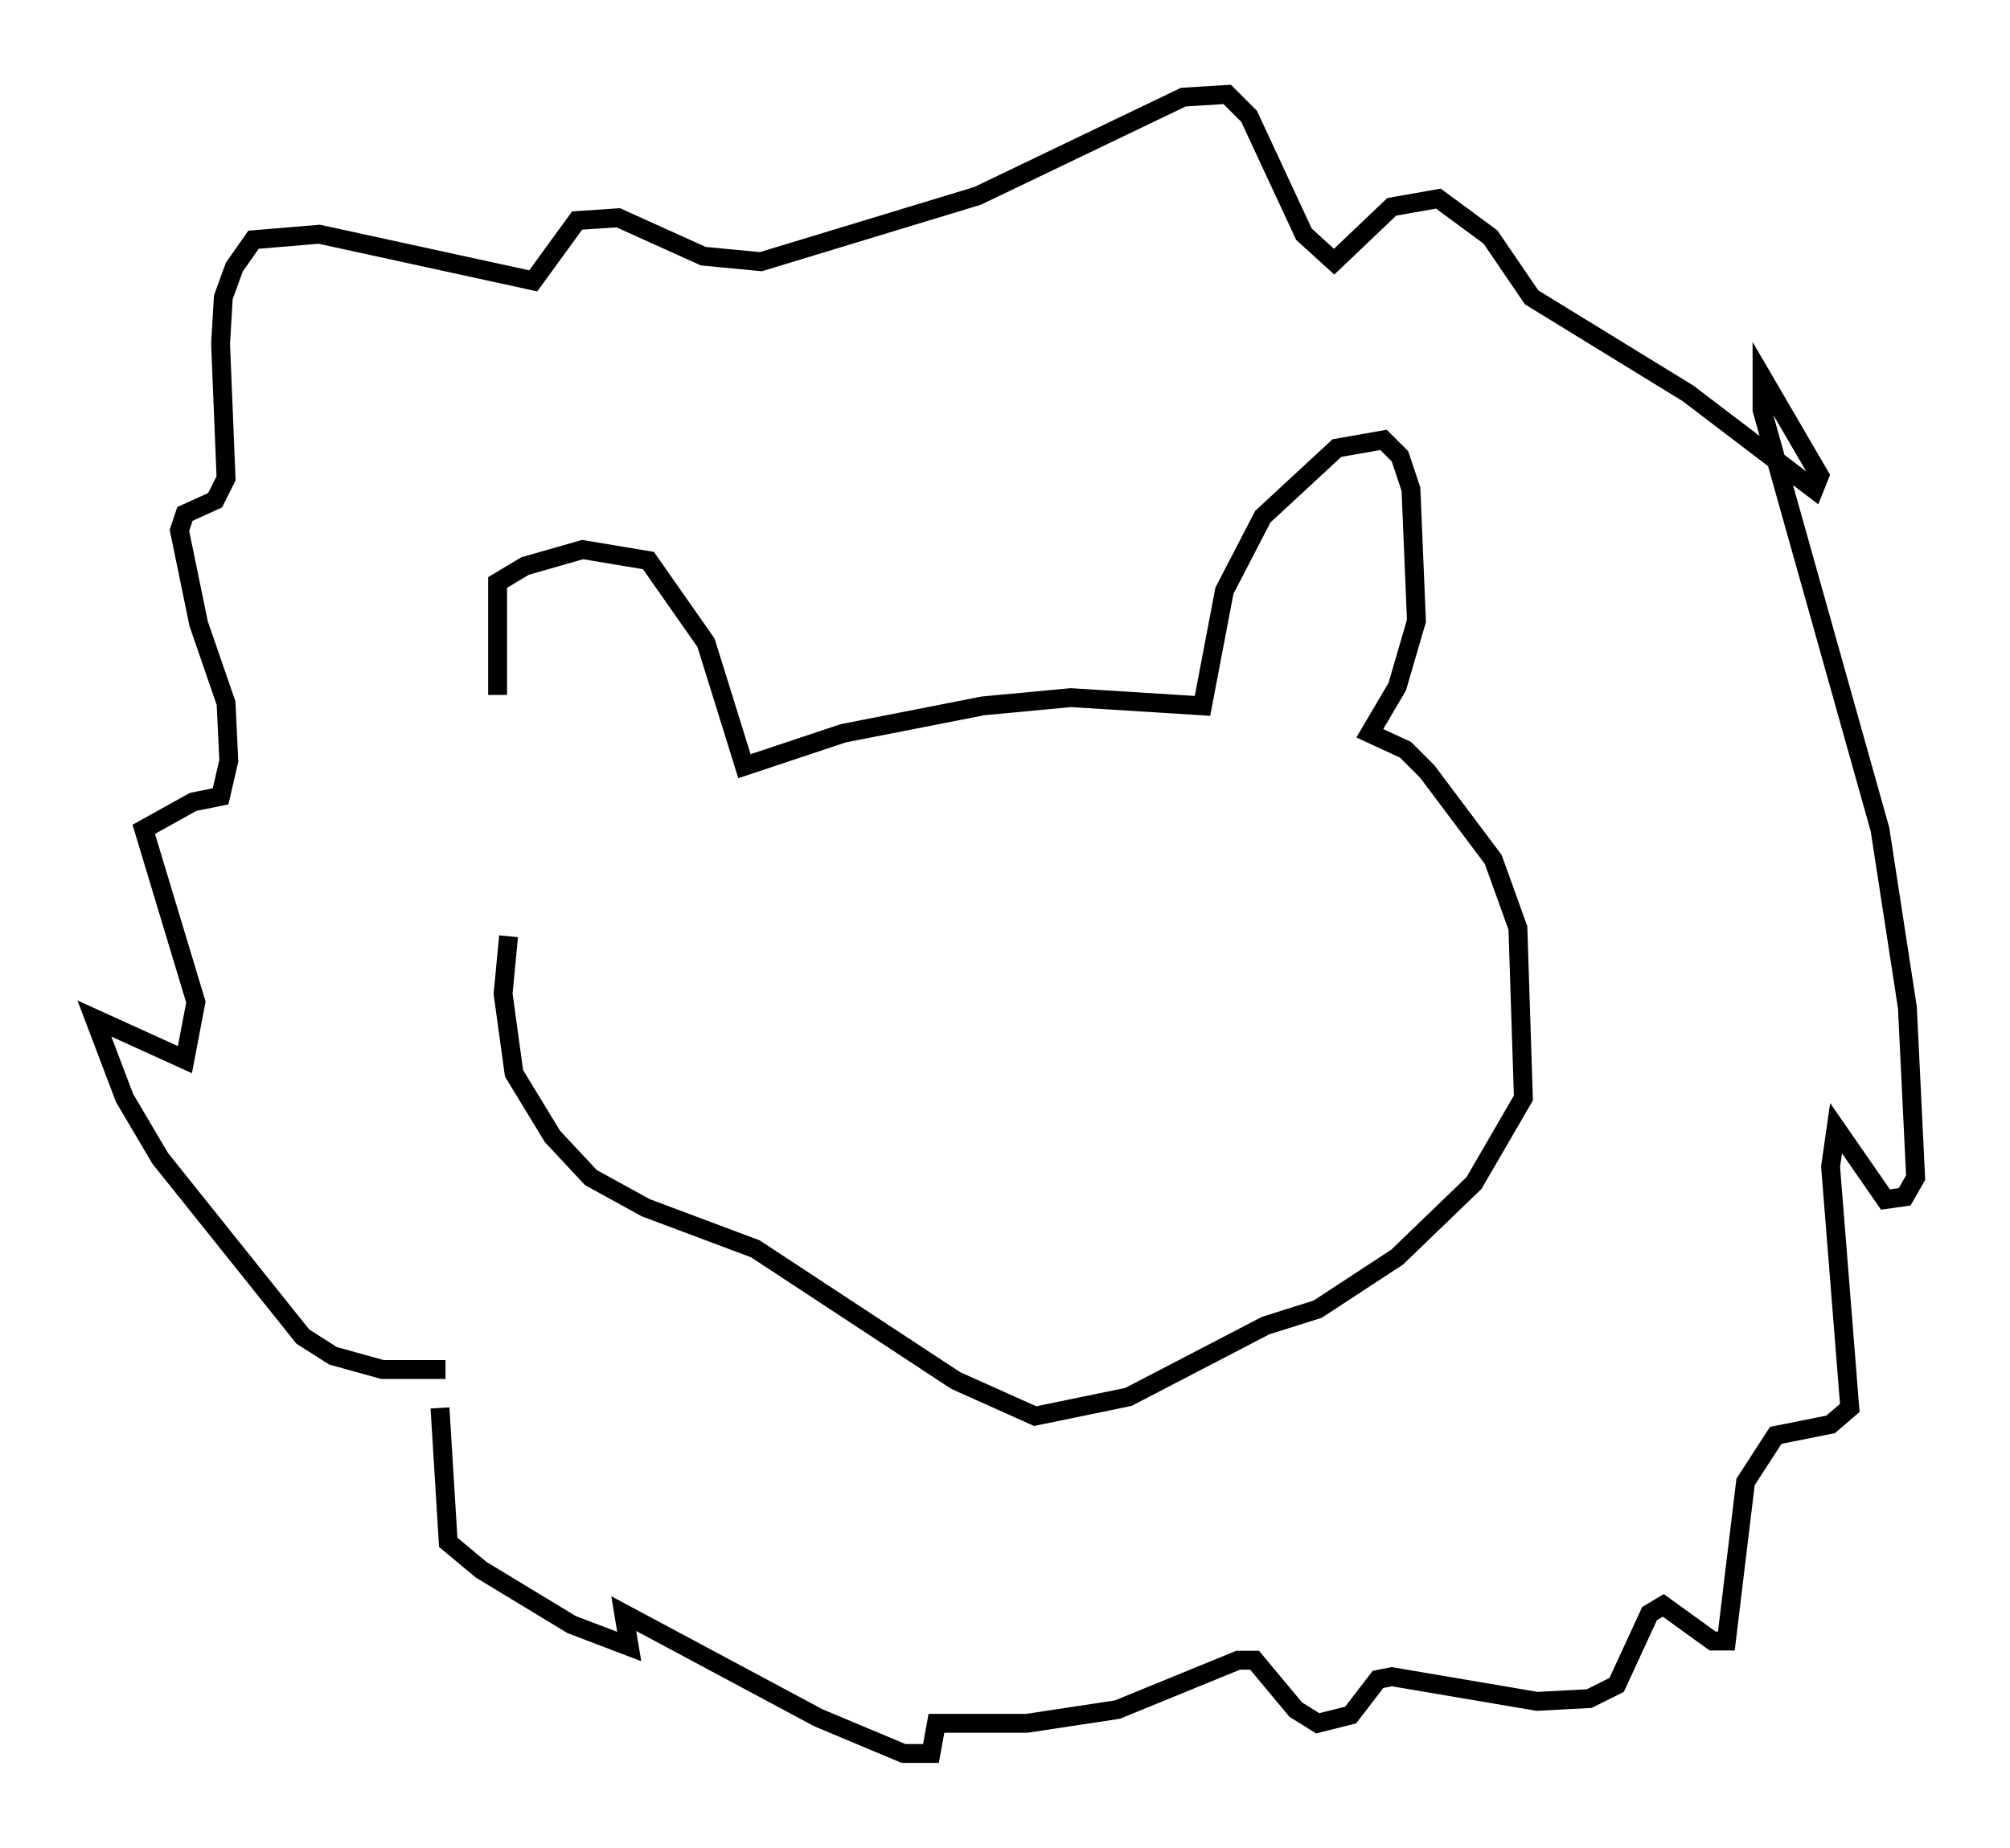 <?xml version="1.0" encoding="utf-8" ?>
<svg baseProfile="full" height="97.877" version="1.1" width="106.447" xmlns="http://www.w3.org/2000/svg" xmlns:ev="http://www.w3.org/2001/xml-events" xmlns:xlink="http://www.w3.org/1999/xlink"><defs /><rect fill="white" height="97.877" width="106.447" x="0" y="0" /><path d="M29.257, 48.575 m-2.905, -11.765 l0.0, -5.955 1.453, -0.872 l3.05, -0.872 3.486, 0.581 l3.05, 4.358 2.034, 6.536 l5.229, -1.743 7.408, -1.453 l4.648, -0.436 6.972, 0.436 l1.162, -6.101 2.034, -3.922 l3.922, -3.631 2.469, -0.436 l0.872, 0.872 0.581, 1.743 l0.291, 6.972 -1.017, 3.486 l-1.453, 2.469 1.888, 0.872 l1.162, 1.162 3.486, 4.648 l1.307, 3.631 0.291, 9.006 l-2.615, 4.503 -4.067, 3.922 l-4.212, 2.76 -2.76, 0.872 l-7.263, 3.777 -4.939, 1.017 l-4.212, -1.888 -10.603, -6.972 l-5.81, -2.179 -2.905, -1.598 l-2.034, -2.179 -2.034, -3.341 l-0.581, -4.212 0.291, -3.05 m-3.341, 22.95 l-3.341, 0.0 -2.615, -0.726 l-1.598, -1.017 -7.553, -9.441 l-1.888, -3.196 -1.598, -4.212 l4.793, 2.179 0.581, -3.05 l-2.76, -9.151 2.615, -1.453 l1.453, -0.291 0.436, -1.888 l-0.145, -3.05 -1.453, -4.212 l-1.017, -4.939 0.291, -0.872 l1.598, -0.726 0.581, -1.162 l-0.291, -7.117 0.145, -2.469 l0.581, -1.598 1.017, -1.453 l3.486, -0.291 11.33, 2.469 l2.324, -3.196 2.179, -0.145 l4.503, 2.034 3.05, 0.291 l11.475, -3.486 10.894, -5.229 l2.324, -0.145 1.162, 1.162 l2.905, 6.246 1.598, 1.453 l3.05, -2.905 2.469, -0.436 l2.76, 2.034 2.179, 3.196 l8.279, 5.084 6.682, 5.084 l0.291, -0.726 -3.05, -5.229 l0.0, 1.743 6.246, 22.223 l1.453, 9.441 0.436, 9.006 l-0.581, 1.017 -1.017, 0.145 l-2.615, -3.777 -0.291, 2.034 l1.017, 12.782 -1.017, 0.872 l-2.905, 0.581 -1.598, 2.469 l-1.017, 8.425 -0.726, 0.0 l-2.615, -1.888 -0.726, 0.436 l-1.743, 3.777 -1.453, 0.726 l-2.76, 0.145 -7.698, -1.307 l-0.726, 0.145 -1.453, 1.888 l-1.743, 0.436 -1.162, -0.726 l-2.179, -2.615 -0.872, 0.0 l-6.391, 2.615 -4.793, 0.726 l-4.793, 0.0 -0.291, 1.598 l-1.453, 0.0 -4.503, -1.888 l-10.313, -5.52 0.291, 1.743 l-3.05, -1.162 -4.793, -2.905 l-1.743, -1.453 -0.436, -7.117 " fill="none" stroke="black" stroke-width="1" /></svg>